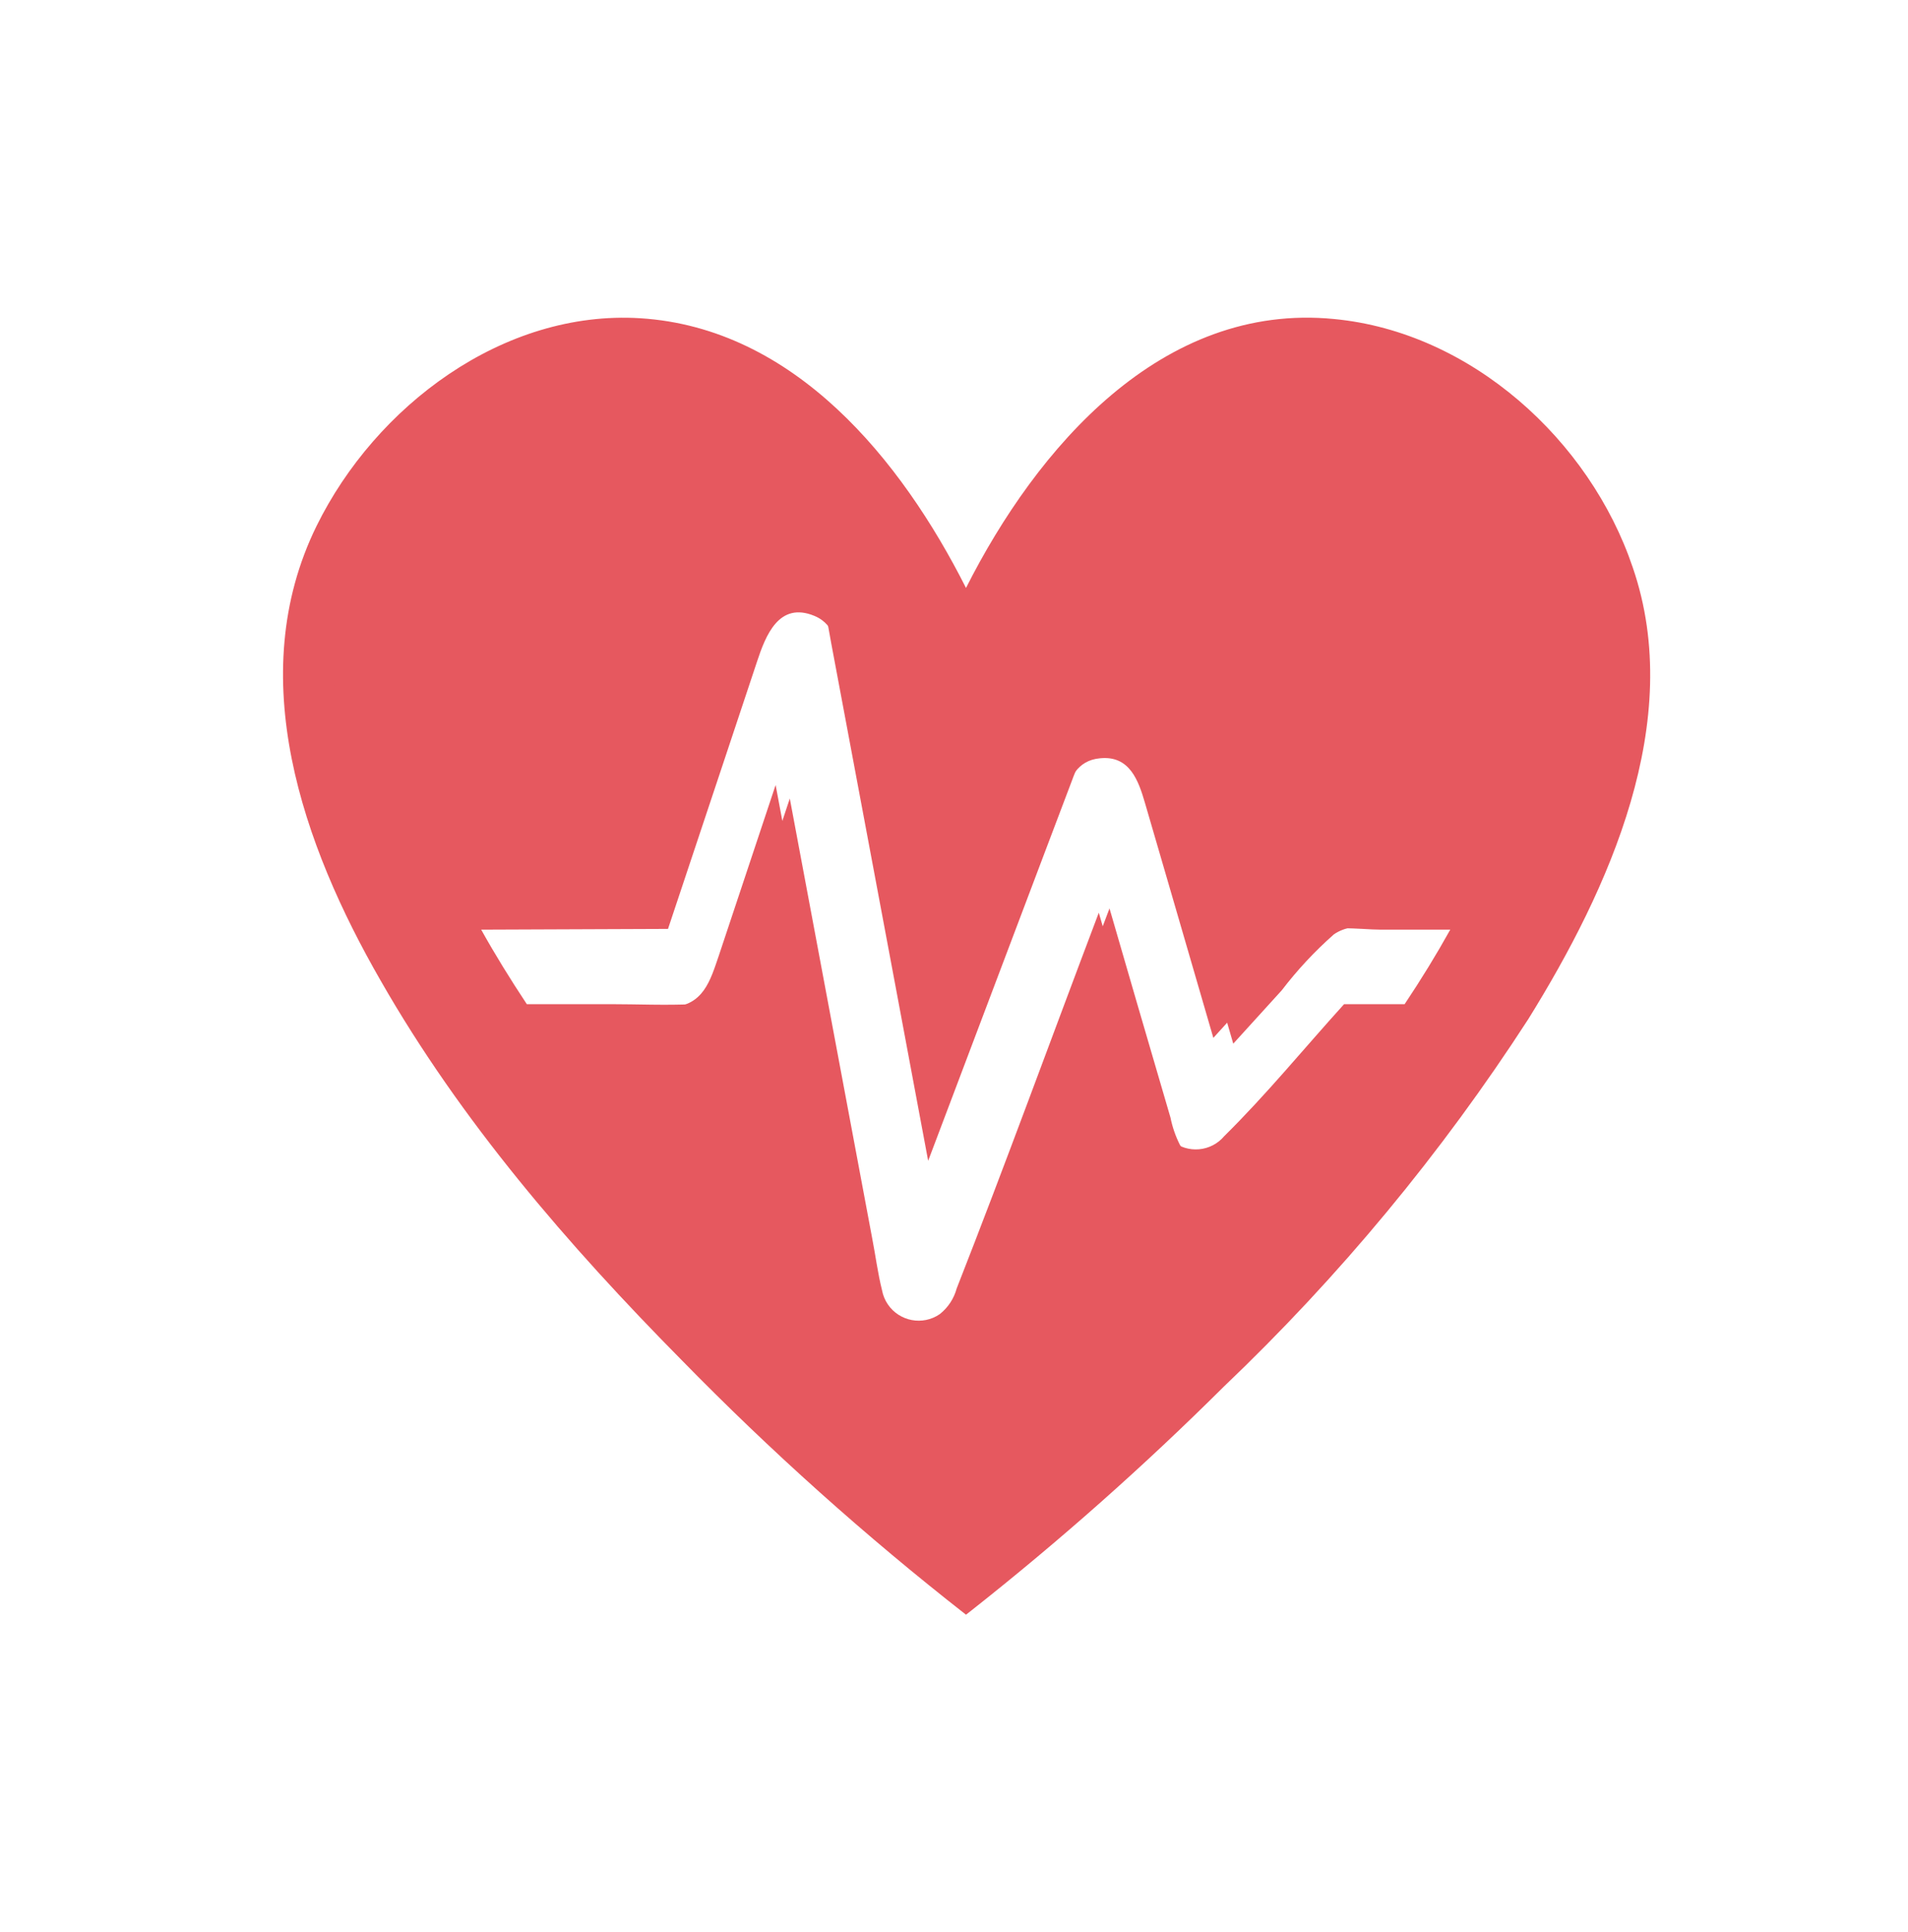 <svg width="159" height="161" viewBox="0 0 159 161" fill="none" xmlns="http://www.w3.org/2000/svg">
<g clip-path="url(#clip0_361_6)" filter="url(#filter0_f_361_6)">
<mask id="mask0_361_6" style="mask-type:luminance" maskUnits="userSpaceOnUse" x="0" y="0" width="161" height="161">
<path d="M161 0H0V161H161V0Z" fill="white"/>
</mask>
<g mask="url(#mask0_361_6)">
<path d="M80.97 134.167C88.324 128.361 95.339 122.14 101.983 115.534C111.615 106.359 120.131 96.08 127.358 84.911C134.066 74.11 140.472 60.09 136.062 47.277C132.49 36.678 122.578 27.672 111.191 26.582C96.801 25.156 86.386 37.332 80.5 48.987C75.117 38.321 66.211 27.32 53.348 26.515C41.927 25.81 31.294 33.843 26.381 43.822C20.226 56.35 25.24 70.438 31.714 81.691C38.422 93.43 47.344 103.744 56.769 113.287C64.199 120.889 72.126 127.986 80.5 134.535L80.97 134.167ZM53.667 77.146L58.698 62.052L61.683 53.08C62.455 50.748 63.645 47.629 66.865 48.971C68.811 49.792 68.928 51.805 69.263 53.566L70.656 60.995L74.68 82.462L77.347 96.717L87.074 70.991L89.221 65.322C89.841 63.645 90.479 61.968 92.575 61.784C95.242 61.515 96.03 63.796 96.617 65.809L98.68 72.886L102.772 86.957L106.813 82.512C108.106 80.82 109.56 79.259 111.157 77.85C112.834 76.676 115.937 77.213 117.865 77.213H124.104C122.863 79.443 121.488 81.691 119.995 83.921H114.545C110.973 87.862 107.551 92.055 103.761 95.795C102.572 97.215 100.457 97.403 99.037 96.214C98.757 95.981 98.517 95.703 98.327 95.392C97.963 94.671 97.698 93.903 97.539 93.112L94.738 83.535L92.458 75.687C88.181 86.974 84.072 98.277 79.661 109.513C79.415 110.429 78.88 111.241 78.135 111.828C76.609 112.876 74.521 112.489 73.471 110.962C73.203 110.572 73.022 110.131 72.936 109.664C72.551 108.122 72.349 106.512 72.047 104.969L67.804 82.328L64.635 65.406L59.905 79.611C59.184 81.724 58.614 83.787 55.897 83.921C53.432 84.038 50.95 83.921 48.501 83.921H40.954C39.478 81.691 38.087 79.443 36.846 77.213L53.667 77.146Z" fill="#E6585F"/>
</g>
</g>
<g clip-path="url(#clip1_361_6)">
<mask id="mask1_361_6" style="mask-type:luminance" maskUnits="userSpaceOnUse" x="6" y="6" width="149" height="149">
<path d="M155 6H6V155H155V6Z" fill="white"/>
</mask>
<g mask="url(#mask1_361_6)">
<path d="M80.935 130.167C87.74 124.793 94.233 119.037 100.382 112.923C109.296 104.432 117.177 94.919 123.865 84.582C130.074 74.587 136.002 61.611 131.921 49.753C128.615 39.944 119.442 31.609 108.903 30.601C95.586 29.281 85.948 40.549 80.5 51.336C75.518 41.465 67.276 31.283 55.372 30.538C44.802 29.887 34.962 37.321 30.414 46.556C24.718 58.15 29.359 71.188 35.35 81.602C41.558 92.467 49.815 102.012 58.538 110.843C65.414 117.879 72.75 124.447 80.5 130.508L80.935 130.167ZM55.667 77.396L60.323 63.427L63.086 55.123C63.8 52.966 64.901 50.079 67.882 51.321C69.682 52.081 69.791 53.944 70.101 55.574L71.389 62.449L75.114 82.316L77.582 95.509L86.584 71.7L88.571 66.454C89.145 64.902 89.735 63.349 91.675 63.179C94.143 62.931 94.872 65.041 95.415 66.904L97.325 73.454L101.112 86.475L104.852 82.362C106.049 80.796 107.394 79.351 108.872 78.048C110.424 76.961 113.295 77.458 115.08 77.458H120.854C119.706 79.522 118.433 81.602 117.052 83.666H112.007C108.701 87.314 105.535 91.194 102.027 94.655C100.927 95.97 98.97 96.144 97.655 95.043C97.396 94.827 97.174 94.57 96.999 94.282C96.662 93.615 96.417 92.904 96.269 92.172L93.677 83.309L91.566 76.046C87.609 86.491 83.806 96.952 79.724 107.351C79.496 108.198 79.001 108.95 78.311 109.493C76.899 110.463 74.967 110.104 73.995 108.692C73.747 108.33 73.579 107.922 73.5 107.491C73.143 106.063 72.957 104.573 72.677 103.145L68.751 82.192L65.817 66.531L61.44 79.677C60.773 81.633 60.245 83.542 57.731 83.666C55.449 83.775 53.152 83.666 50.886 83.666H43.902C42.536 81.602 41.248 79.522 40.099 77.458L55.667 77.396Z" fill="#E6585F"/>
</g>
</g>
<defs>
<filter id="filter0_f_361_6" x="-10" y="-10" width="181" height="181" filterUnits="userSpaceOnUse" color-interpolation-filters="sRGB">
<feFlood flood-opacity="0" result="BackgroundImageFix"/>
<feBlend mode="normal" in="SourceGraphic" in2="BackgroundImageFix" result="shape"/>
<feGaussianBlur stdDeviation="5" result="effect1_foregroundBlur_361_6"/>
</filter>
<clipPath id="clip0_361_6">
<rect width="161" height="161" fill="white"/>
</clipPath>
<clipPath id="clip1_361_6">
<rect width="149" height="149" fill="white" transform="translate(6 6)"/>
</clipPath>
</defs>
</svg>
